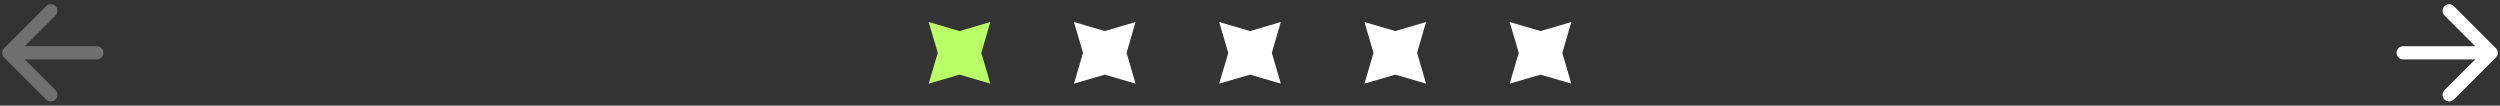 <svg width="568" height="24" viewBox="0 0 568 24" fill="none" xmlns="http://www.w3.org/2000/svg">
<rect x="0" y="0" width="568" height="24" fill="#333333" stroke="none"/>
<path d="M22 13.5C22.828 13.5 23.5 12.828 23.5 12C23.5 11.172 22.828 10.5 22 10.5L22 13.5ZM0.939 10.939C0.354 11.525 0.354 12.475 0.939 13.061L10.485 22.607C11.071 23.192 12.021 23.192 12.607 22.607C13.192 22.021 13.192 21.071 12.607 20.485L4.121 12L12.607 3.515C13.192 2.929 13.192 1.979 12.607 1.393C12.021 0.808 11.071 0.808 10.485 1.393L0.939 10.939ZM22 10.5L2 10.5L2 13.5L22 13.5L22 10.5Z" fill="white" fill-opacity="0.3"/>
<path d="M218.01 7.059L225 5L222.96 12.01L225 19L218.01 16.96L211 19L213.059 12.01L211 5L218.01 7.059Z" fill="#B9FF66"/>
<path d="M251.01 7.059L258 5L255.96 12.01L258 19L251.01 16.96L244 19L246.059 12.01L244 5L251.01 7.059Z" fill="white"/>
<path d="M284.01 7.059L291 5L288.96 12.01L291 19L284.01 16.96L277 19L279.059 12.01L277 5L284.01 7.059Z" fill="white"/>
<path d="M317.01 7.059L324 5L321.96 12.01L324 19L317.01 16.96L310 19L312.059 12.01L310 5L317.01 7.059Z" fill="white"/>
<path d="M350.01 7.059L357 5L354.96 12.01L357 19L350.01 16.96L343 19L345.059 12.01L343 5L350.01 7.059Z" fill="white"/>
<path d="M546 10.5C545.172 10.5 544.5 11.172 544.5 12C544.5 12.828 545.172 13.5 546 13.5L546 10.5ZM567.061 13.061C567.646 12.475 567.646 11.525 567.061 10.939L557.515 1.393C556.929 0.808 555.979 0.808 555.393 1.393C554.808 1.979 554.808 2.929 555.393 3.515L563.879 12L555.393 20.485C554.808 21.071 554.808 22.021 555.393 22.607C555.979 23.192 556.929 23.192 557.515 22.607L567.061 13.061ZM546 13.5L566 13.5L566 10.5L546 10.5L546 13.5Z" fill="white"/>
</svg>
